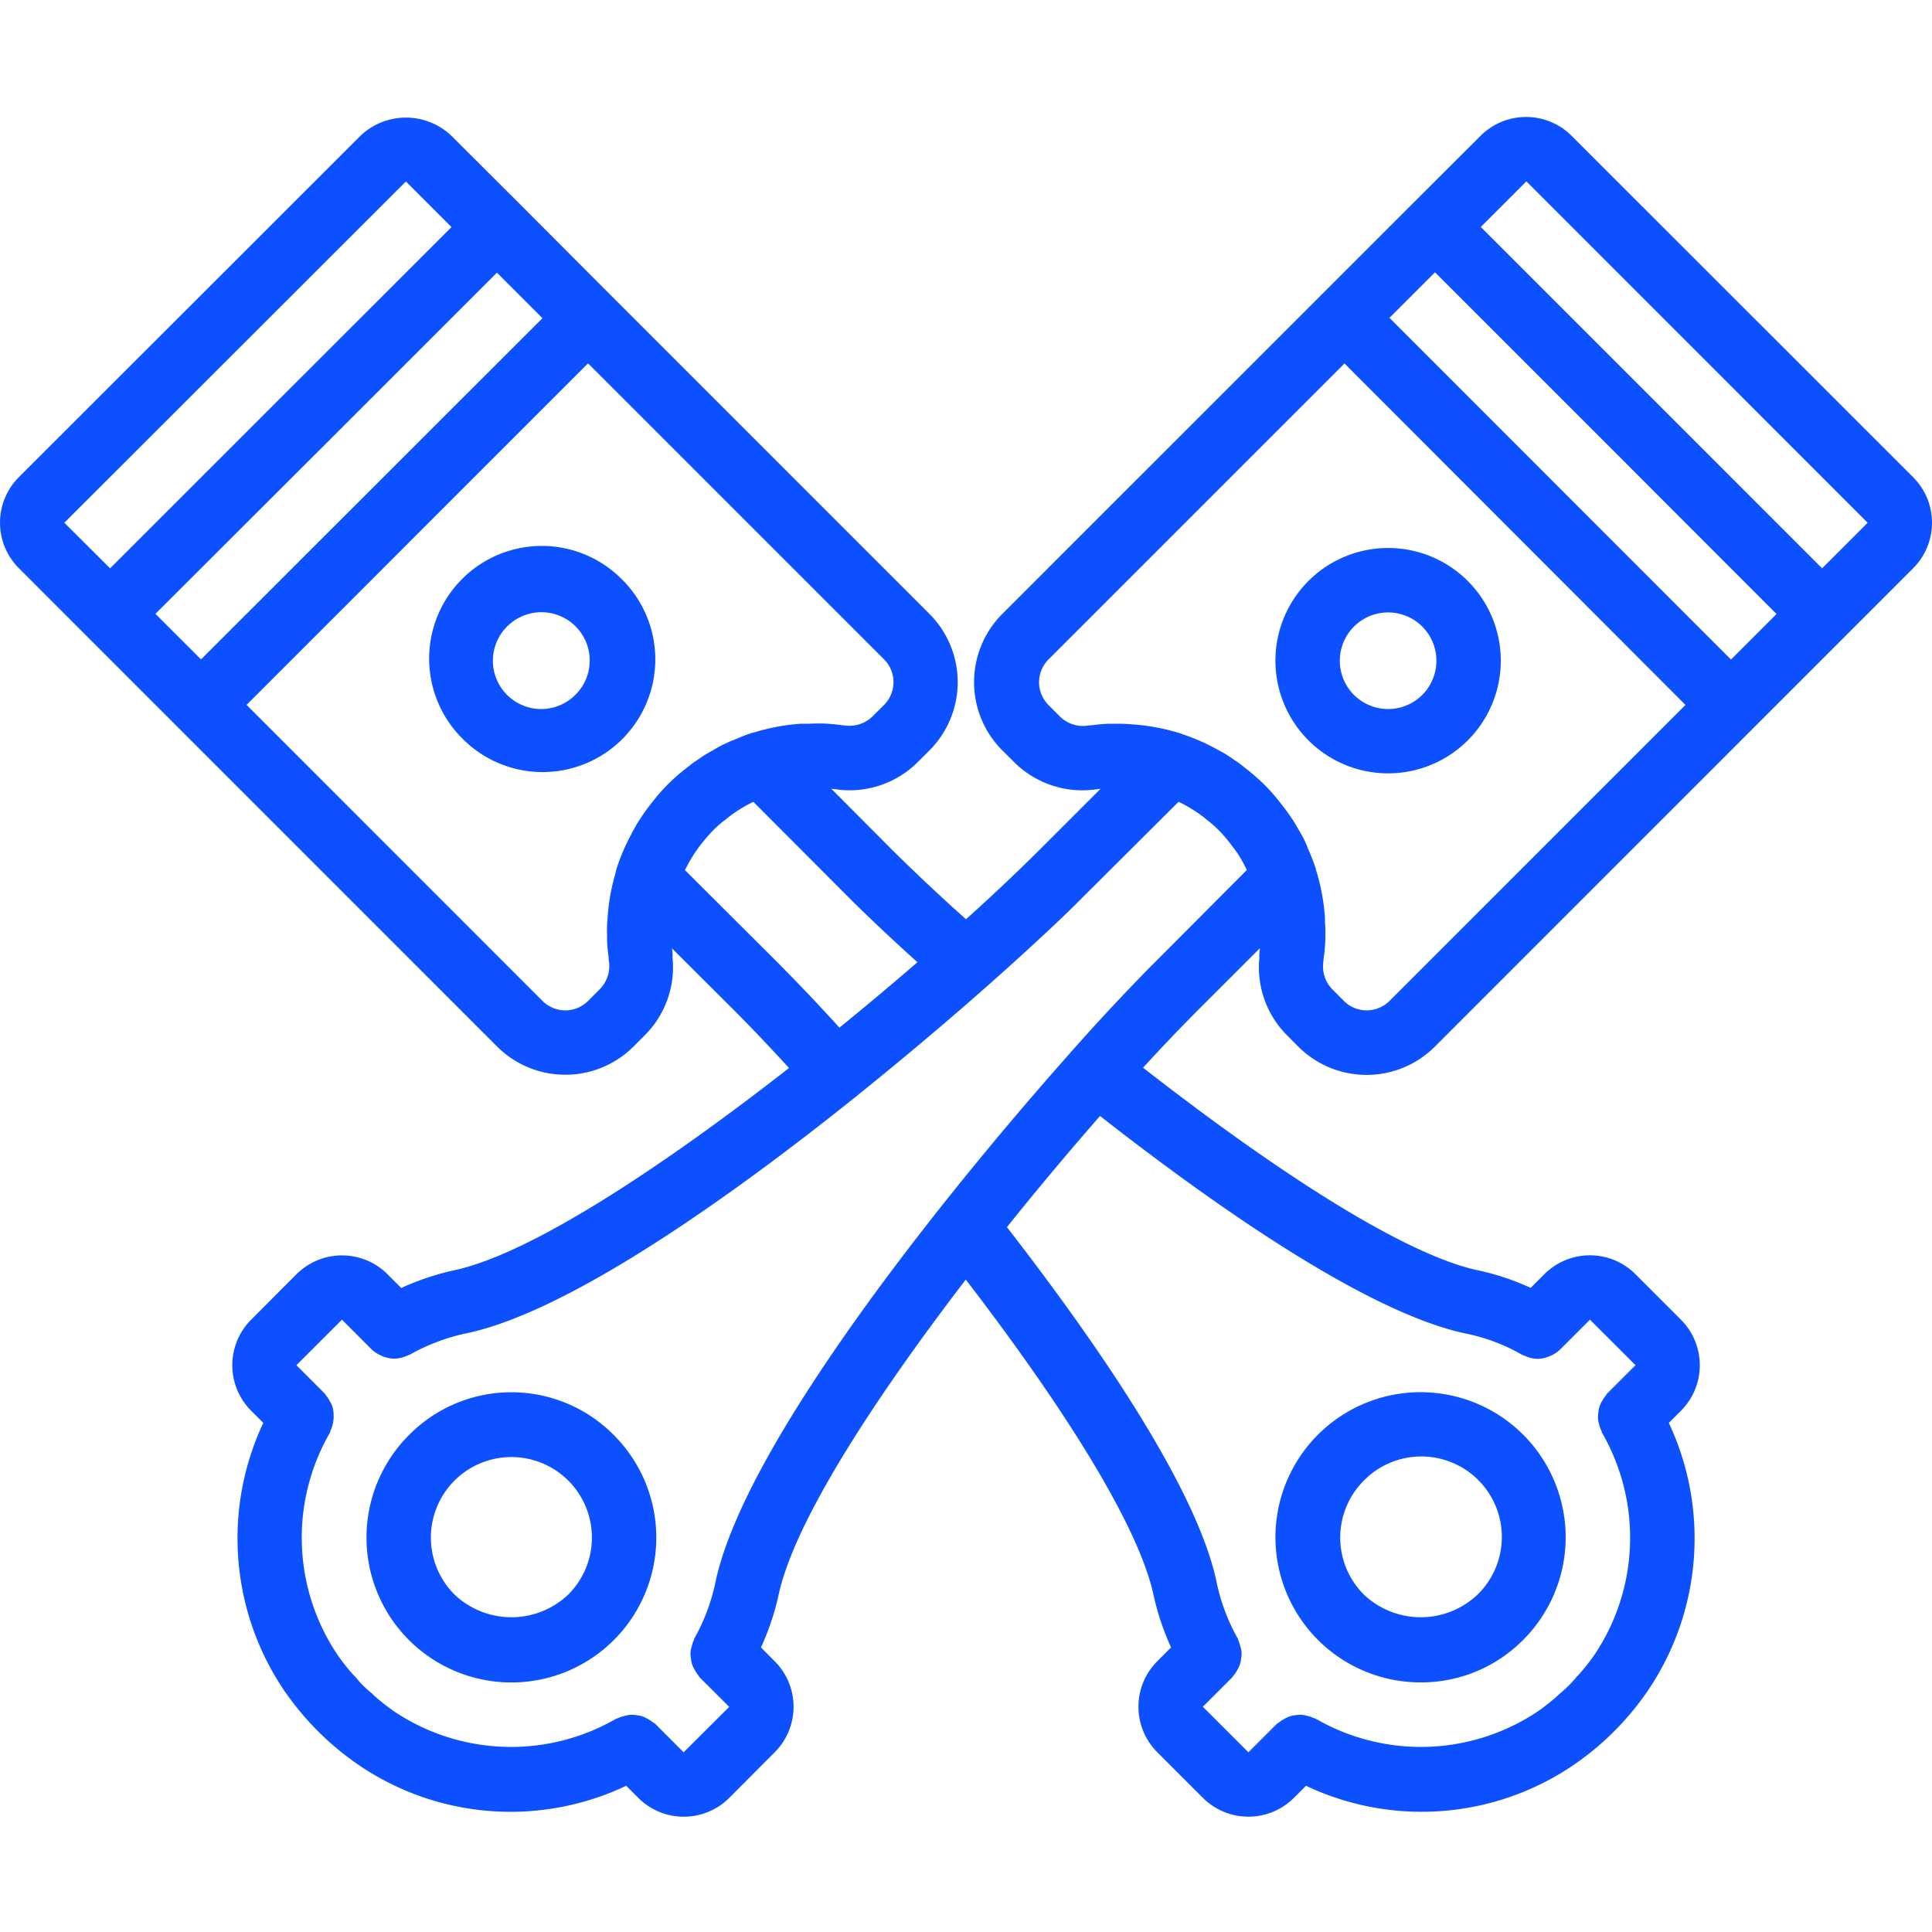 <svg width="64" height="64" fill="none" xmlns="http://www.w3.org/2000/svg">
  <g clip-path="url(#clip0)" fill="#0C50FF">
    <path d="M20.613 19.203a3.733 3.733 0 10-5.276 5.282 3.733 3.733 0 005.275-5.284l.001.002zm-1.51 3.77a1.6 1.6 0 11-2.262-2.26 1.6 1.6 0 012.263 2.26zm27.962 32.759a4.76 4.76 0 003.388-1.404 4.807 4.807 0 10-3.394 1.404h.006zm-1.887-6.684a2.667 2.667 0 113.771 3.772 2.736 2.736 0 01-3.771 0 2.667 2.667 0 010-3.772z"/>
    <path d="M52.062 4.499a2.135 2.135 0 00-3.017 0l-2.263 2.258-3.017 3.017-10.56 10.56a3.199 3.199 0 000 4.526l.39.387a3.2 3.2 0 002.75.895l.095-.01h.017l-2.07 2.069A67.34 67.34 0 0132 30.451a65.281 65.281 0 01-2.394-2.246l-2.065-2.073c.037 0 .074.006.107.011h.015a3.193 3.193 0 002.735-.894l.39-.389a3.2 3.2 0 000-4.525l-10.56-10.56-3.01-3.018L14.955 4.5a2.185 2.185 0 00-3.017 0L.625 15.806a2.134 2.134 0 000 3.017l2.262 2.263 13.577 13.579a3.201 3.201 0 004.526 0l.388-.39a3.183 3.183 0 00.898-2.582c0-.01.006-.019.006-.03 0-.052-.004-.104-.011-.155 0-.032-.006-.061-.01-.092l2.072 2.066a58.86 58.86 0 011.803 1.898c-4.138 3.23-8.534 6.157-11.094 6.7a8.7 8.7 0 00-1.75.586l-.454-.454a2.133 2.133 0 00-3.018 0l-1.5 1.504a2.134 2.134 0 000 3.017l.402.401a8.994 8.994 0 00.664 8.826 9.49 9.49 0 002.523 2.526 8.937 8.937 0 008.835.67l.398.399a2.132 2.132 0 003.018 0l1.503-1.508a2.134 2.134 0 000-3.017l-.455-.456a8.652 8.652 0 00.585-1.743c.517-2.422 3.176-6.5 6.2-10.443 3.556 4.63 5.76 8.32 6.216 10.436.132.602.328 1.189.584 1.75l-.455.455a2.133 2.133 0 000 3.018l1.508 1.508a2.134 2.134 0 003.018 0l.4-.399a8.942 8.942 0 008.829-.666 9.385 9.385 0 002.52-2.523 8.995 8.995 0 00.669-8.832l.401-.401a2.134 2.134 0 000-3.018l-1.507-1.508a2.133 2.133 0 00-3.016 0l-.456.455a8.132 8.132 0 00-1.746-.582c-2.226-.475-6.15-2.861-11.093-6.712a63.67 63.67 0 011.801-1.89l2.07-2.069c-.006.04-.007.074-.012.117a1.45 1.45 0 00-.01.165c0 .01.006.018.006.028a3.18 3.18 0 00.899 2.56l.388.39a3.2 3.2 0 004.526 0l13.58-13.582 2.262-2.263a2.133 2.133 0 000-3.017L52.062 4.5zm6.788 15.84l-1.509 1.509-11.313-11.32 1.508-1.508 5.654 5.653 5.66 5.667zm-48.043-5.653l5.654-5.653 1.508 1.508-11.31 11.302-1.51-1.509 5.658-5.648zm2.639-8.674l1.51 1.51L3.647 18.827l-1.515-1.511L13.446 6.012zm6.424 26.754l-.389.39a1.066 1.066 0 01-1.51 0L8.168 23.35 19.48 12.036l9.806 9.807a1.067 1.067 0 010 1.508l-.39.388a1.089 1.089 0 01-.93.29c-.023 0-.044 0-.066-.005a6.909 6.909 0 00-.658-.058H27.2c-.145 0-.289 0-.434.01h-.255a6.818 6.818 0 00-1.5.278c-.05.015-.092.02-.143.036l-.022.01c-.014.005-.027.006-.04.012-.166.056-.326.127-.488.196-.046.02-.098.036-.142.055l-.02.01-.106.05c-.117.051-.232.11-.341.177l-.245.14-.087.051-.036.02c-.154.107-.32.214-.462.32l-.028.025c-.07.052-.136.107-.204.16a6.01 6.01 0 00-.977.977 7.494 7.494 0 00-.158.2l-.024.03c-.092.12-.189.262-.304.437-.023.035-.048.07-.07.106l-.126.224c-.042.066-.064.125-.1.192a6.73 6.73 0 00-.419.96c-.007.016-.01.033-.017.048-.006.016 0 .024-.01.034l-.015.039c-.018.064-.03.132-.048.197a6.672 6.672 0 00-.253 1.463v.012c-.017.16-.023.322-.016.484v.256c.007.179.029.358.053.552v.008c0 .03 0 .06.006.09.057.343-.054.694-.3.941zm5.973-.799l-3.152-3.142a4.74 4.74 0 01.512-.831c.017-.023.035-.04.048-.06.013-.02.05-.06.073-.09l.01-.013a5.44 5.44 0 01.297-.333c.105-.107.213-.198.327-.292a.735.735 0 00.12-.093c.03-.02.055-.044.083-.066.237-.18.491-.336.758-.468.013 0 .023-.011.036-.018l3.144 3.152c.61.61 1.387 1.347 2.293 2.162-.82.709-1.687 1.437-2.585 2.167a62.151 62.151 0 00-1.966-2.074h.002zm22.69 12.203a6.216 6.216 0 011.875.702.841.841 0 00.097.04.824.824 0 00.063.025c.234.1.5.1.733 0 .022-.007.042-.016.063-.025.125-.053.237-.128.332-.223l.973-.973 1.509 1.508-.943.943c-.02.02-.026.046-.044.066a1.08 1.08 0 00-.12.18.781.781 0 00-.122.376.989.989 0 00-.013.204c.007.064.019.128.037.19.017.072.04.141.073.207.011.025.011.051.025.075a6.96 6.96 0 01-.227 7.314c-.175.256-.368.5-.577.73-.01.01-.024.016-.033.028a3.04 3.04 0 01-.25.281l-.016.019-.021.019a4.42 4.42 0 01-.28.25c-.013.008-.016.02-.028.03a6.85 6.85 0 01-.735.581 6.96 6.96 0 01-7.308.224c-.024-.015-.05-.015-.075-.026a.967.967 0 00-.205-.072 1.003 1.003 0 00-.194-.038 1.047 1.047 0 00-.2.012.988.988 0 00-.2.04c-.128.05-.249.118-.358.203-.02.018-.047.024-.066.044l-.943.943-1.509-1.509.98-.98c.016-.016.021-.037.036-.053a.965.965 0 00.134-.203c.029-.048.054-.1.075-.151.023-.075.038-.151.045-.229a.73.73 0 00-.03-.388.95.95 0 00-.061-.186c-.01-.023-.01-.048-.023-.07a6.498 6.498 0 01-.706-1.895c-.671-3.14-4.036-7.989-6.94-11.733a111.503 111.503 0 013.084-3.682c3.88 3.037 8.866 6.514 12.093 7.202zM38.161 31.972a71.902 71.902 0 00-2.653 2.843c-.01.012-.023.017-.033.03-.01.012-.006.014-.012.022-4.266 4.8-10.787 12.967-11.758 17.524A6.494 6.494 0 0123 54.278c-.011.022-.01.044-.021.065-.03.068-.053.14-.069.213a.764.764 0 00-.02.394c.006.067.02.133.04.197a1.7 1.7 0 00.206.358c.016.017.021.04.038.057l.982.98-1.51 1.505-.942-.943c-.02-.02-.046-.026-.066-.044a1.457 1.457 0 00-.36-.205 1.114 1.114 0 00-.195-.037 1.022 1.022 0 00-.204-.013 1.048 1.048 0 00-.19.038.97.97 0 00-.214.072c-.024.011-.05.011-.074.026a6.957 6.957 0 01-7.312-.227 6.844 6.844 0 01-.73-.576c-.012-.01-.017-.024-.03-.035-.21-.165-.4-.355-.566-.566-.01-.012-.024-.016-.033-.028a6.549 6.549 0 01-.581-.737 6.951 6.951 0 01-.223-7.307c.013-.024.013-.05.026-.076a1.187 1.187 0 00.058-.798.92.92 0 00-.085-.175 1.026 1.026 0 00-.12-.184c-.018-.02-.025-.046-.044-.065l-.942-.943 1.509-1.508.979.98c.09.087.197.157.312.207a1.053 1.053 0 00.44.104 1.078 1.078 0 00.44-.103c.027-.013.057-.018.085-.034a6.558 6.558 0 011.893-.708c3.283-.699 8.45-4.286 12.877-7.835.012-.01.026-.013.037-.022.012-.01.009-.014.014-.02 1.6-1.288 3.102-2.56 4.382-3.695 1.308-1.16 2.396-2.175 3.093-2.88l3.161-3.15c.311.15.605.331.876.544.033.03.067.06.107.088l.015.011c.113.096.224.19.331.296.107.106.202.22.297.333l.008.01c.028.038.057.073.089.107l.017.024-.026-.024c.016.023.042.052.065.081.084.107.169.224.241.342.082.134.157.271.224.413l.018.035-3.14 3.152zm7.867 1.185a1.068 1.068 0 01-1.51 0l-.388-.39a1.085 1.085 0 01-.289-.93c0-.023 0-.047.005-.07.025-.193.049-.389.058-.655v-.04a5.2 5.2 0 00-.013-.533v-.122a6.77 6.77 0 00-.289-1.574c-.01-.038-.014-.067-.026-.107l-.007-.015a6.862 6.862 0 00-.239-.605c-.01-.024-.019-.052-.029-.074v-.01l-.055-.122a2.924 2.924 0 00-.176-.337l-.131-.227c-.021-.036-.04-.073-.063-.106l-.017-.03c-.107-.155-.213-.32-.327-.463l-.022-.026c-.052-.07-.107-.137-.16-.205a6.26 6.26 0 00-.46-.517 7.256 7.256 0 00-.682-.59l-.012-.01-.054-.044c-.066-.05-.137-.107-.214-.154-.077-.049-.136-.095-.206-.14l-.129-.085-.213-.118a6.934 6.934 0 00-.392-.203c-.037-.017-.08-.044-.115-.06-.018-.007-.04-.013-.057-.022a6.448 6.448 0 00-.604-.237c-.039-.013-.07-.029-.107-.042l-.033-.009a6.956 6.956 0 00-.944-.219c-.054-.01-.106-.015-.152-.022a6.945 6.945 0 00-.534-.053 4.088 4.088 0 00-.334-.016h-.41a6.281 6.281 0 00-.55.053h-.016c-.026 0-.053 0-.08.006a1.092 1.092 0 01-.932-.29l-.388-.39a1.067 1.067 0 010-1.508l9.806-9.805 11.295 11.31-9.805 9.806zm14.33-14.332L49.053 7.518l1.51-1.51 11.305 11.309-1.508 1.508z"/>
    <path d="M43.388 19.202a3.733 3.733 0 105.28 5.277 3.733 3.733 0 00-5.281-5.276v-.001zm3.77 3.772a1.6 1.6 0 11-2.261-2.261 1.6 1.6 0 012.261 2.261zM13.546 47.54a4.8 4.8 0 106.789 0 4.768 4.768 0 00-6.789 0zm5.28 5.28a2.736 2.736 0 01-3.771 0 2.667 2.667 0 113.771 0z"/>
  </g>
  <defs>
    <clipPath id="clip0">
      <path fill="#fff" d="M0 0h64v64H0z"/>
    </clipPath>
  </defs>
</svg>
